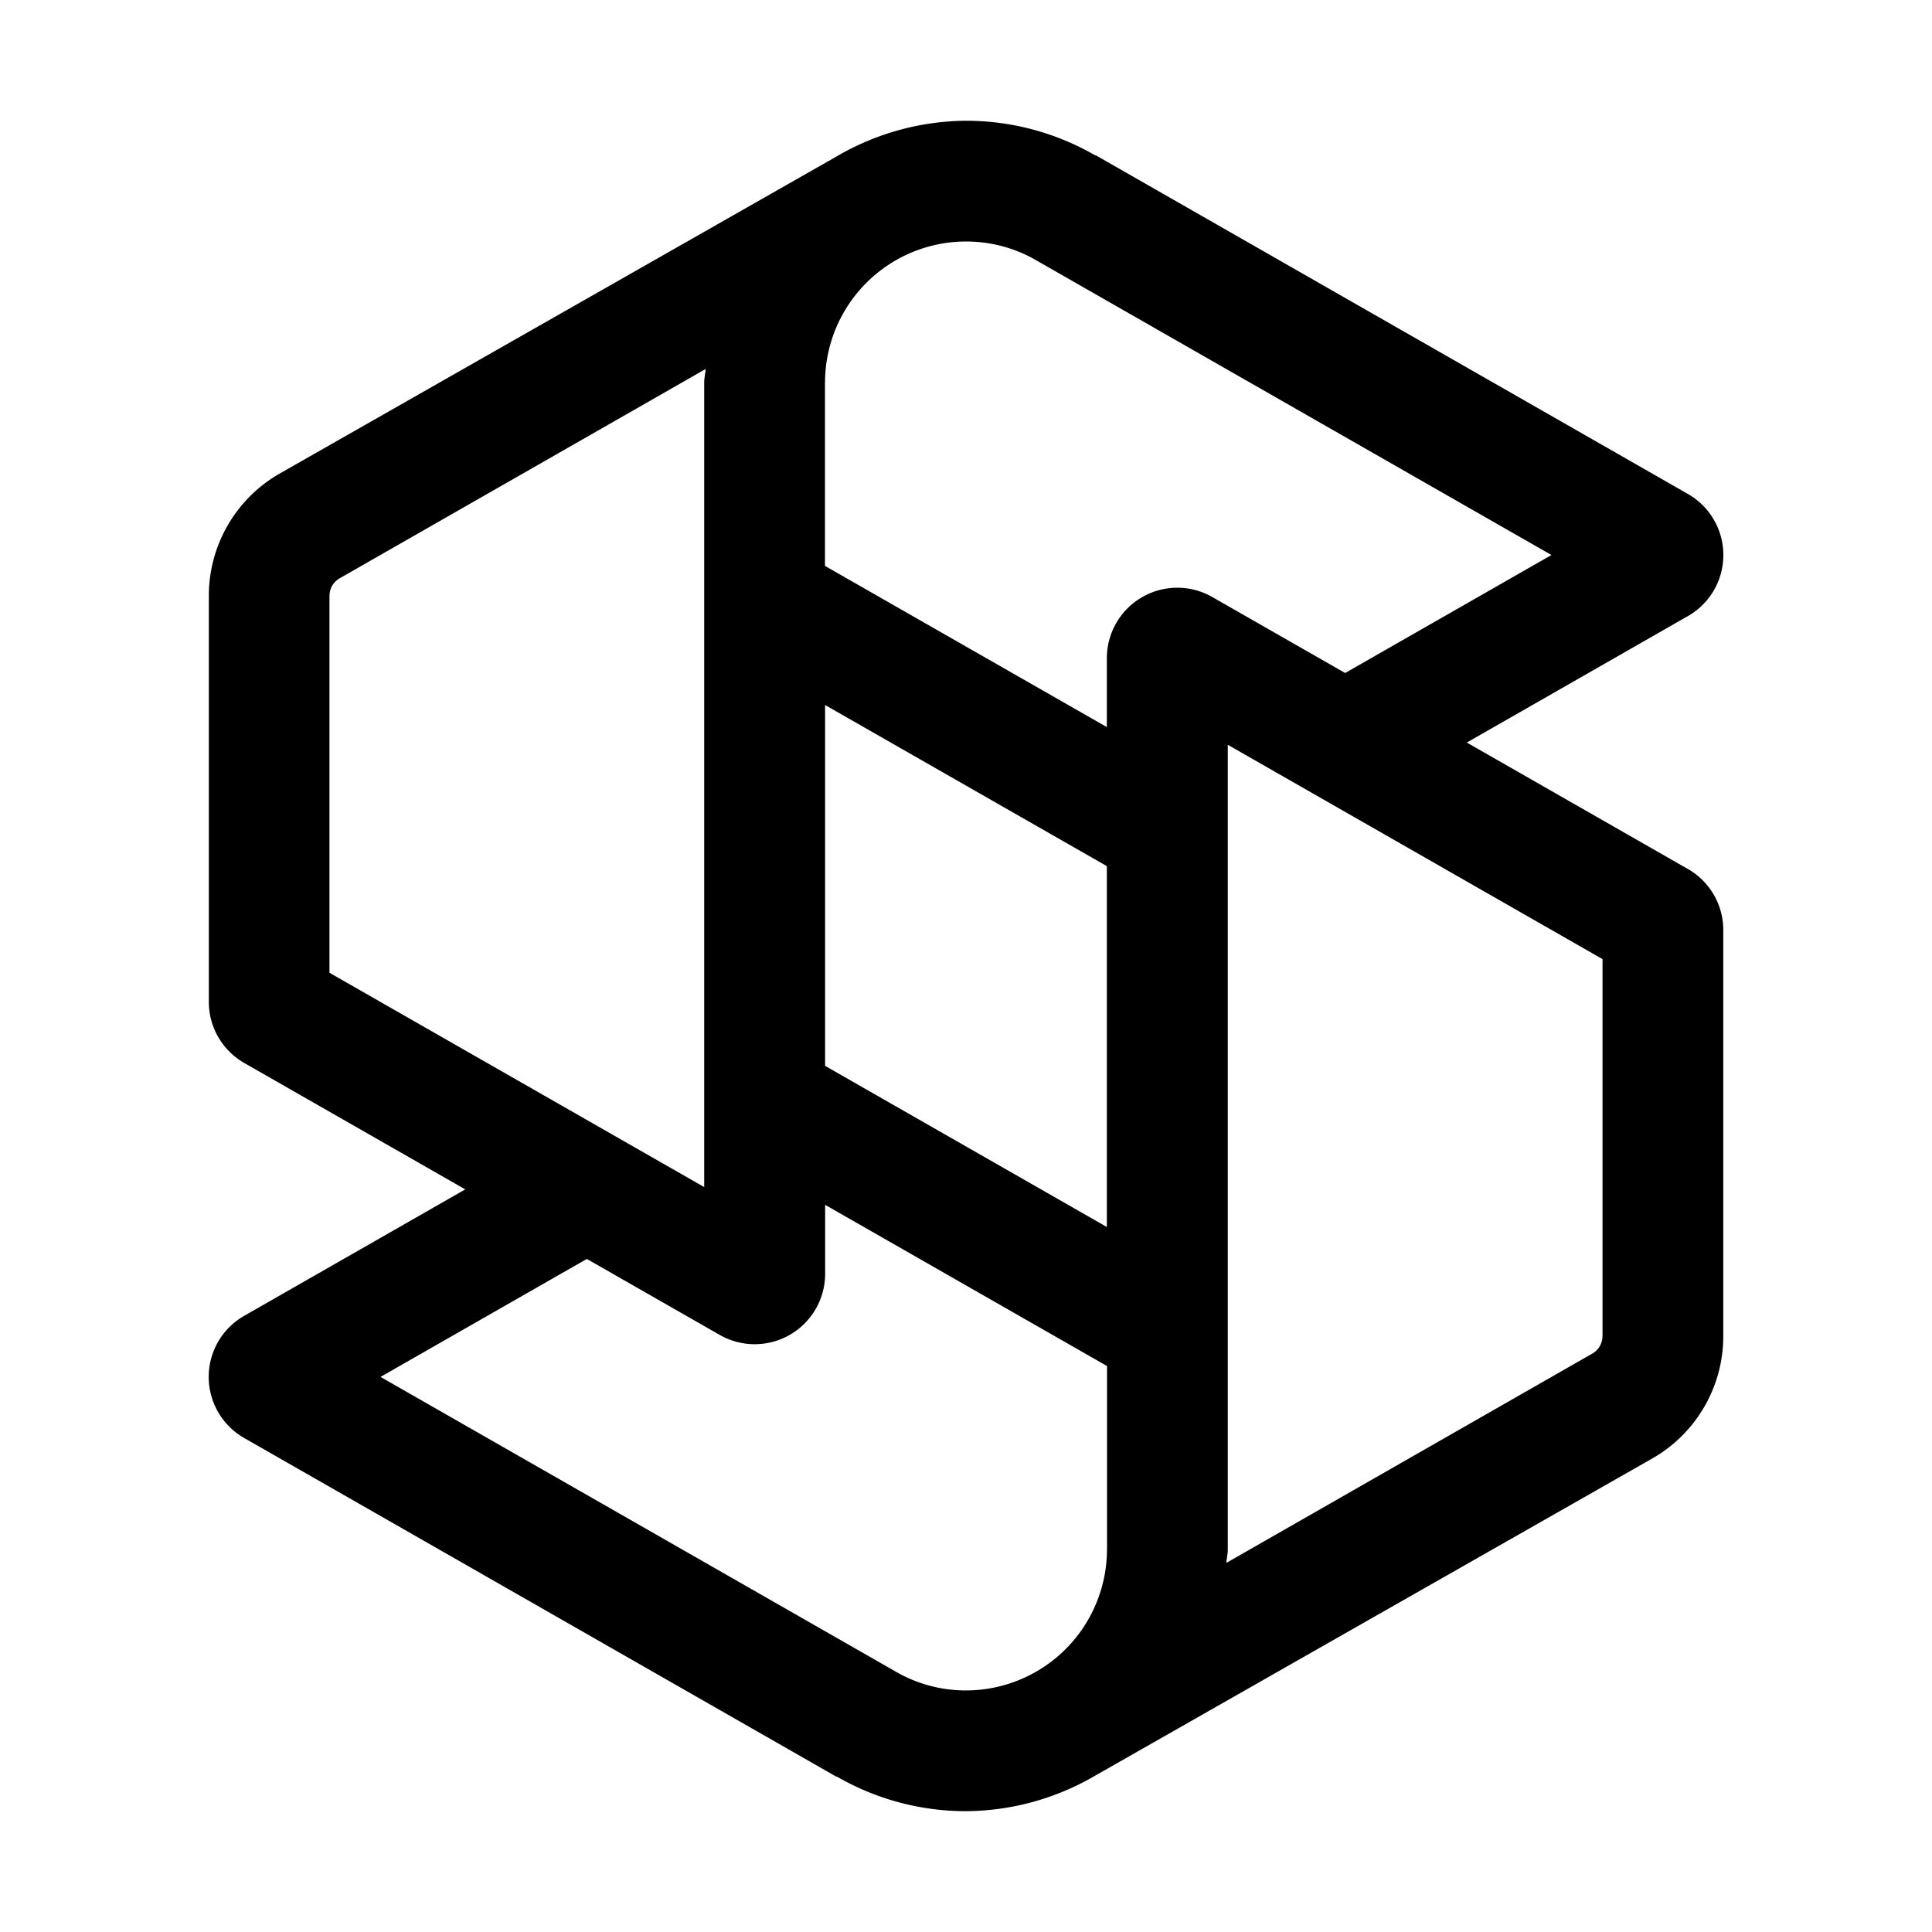 <svg xmlns="http://www.w3.org/2000/svg" width="32" height="32" fill="currentColor"><path d="m27.942 14.385-3.647-2.086 3.647-2.086a1.165 1.165 0 0 0 .016-2.031L18.146 2.57l-.003.005A4.276 4.276 0 0 0 16 2a4.298 4.298 0 0 0-2.136.587L4.628 7.846a2.332 2.332 0 0 0-1.169 2.022v6.726c0 .439.242.821.6 1.02L7.706 19.7l-3.647 2.086a1.165 1.165 0 0 0-.016 2.031l9.812 5.612.003-.005a4.276 4.276 0 0 0 2.143.575 4.298 4.298 0 0 0 2.136-.587l9.237-5.259a2.332 2.332 0 0 0 1.169-2.022v-6.726c0-.439-.242-.821-.6-1.02h-.001Zm-14.277-8.05A2.338 2.338 0 0 1 16 4c.422 0 .818.112 1.159.309l8.538 4.884-3.417 1.954-2.207-1.262a1.167 1.167 0 0 0-1.74 1.017v1.141l-3.674-2.101-.995-.569V6.336l.001-.001Zm4.668 8.011v5.977l-4.667-2.669v-5.977l4.667 2.669ZM5.458 9.868c0-.179.129-.267.162-.286l6.067-3.47c-.004.075-.023.146-.023.223v13.327l-6.207-3.55V9.869l.001-.001Zm12.877 15.796A2.338 2.338 0 0 1 16 27.999a2.31 2.31 0 0 1-1.159-.309l-8.538-4.884 3.417-1.954 2.207 1.262a1.167 1.167 0 0 0 1.74-1.017v-1.141l3.674 2.101.995.569v3.037l-.001.001Zm8.207-3.534a.332.332 0 0 1-.162.286l-6.067 3.47c.004-.075.023-.146.023-.223V12.336l6.207 3.55v6.243l-.001.001Z"/></svg>